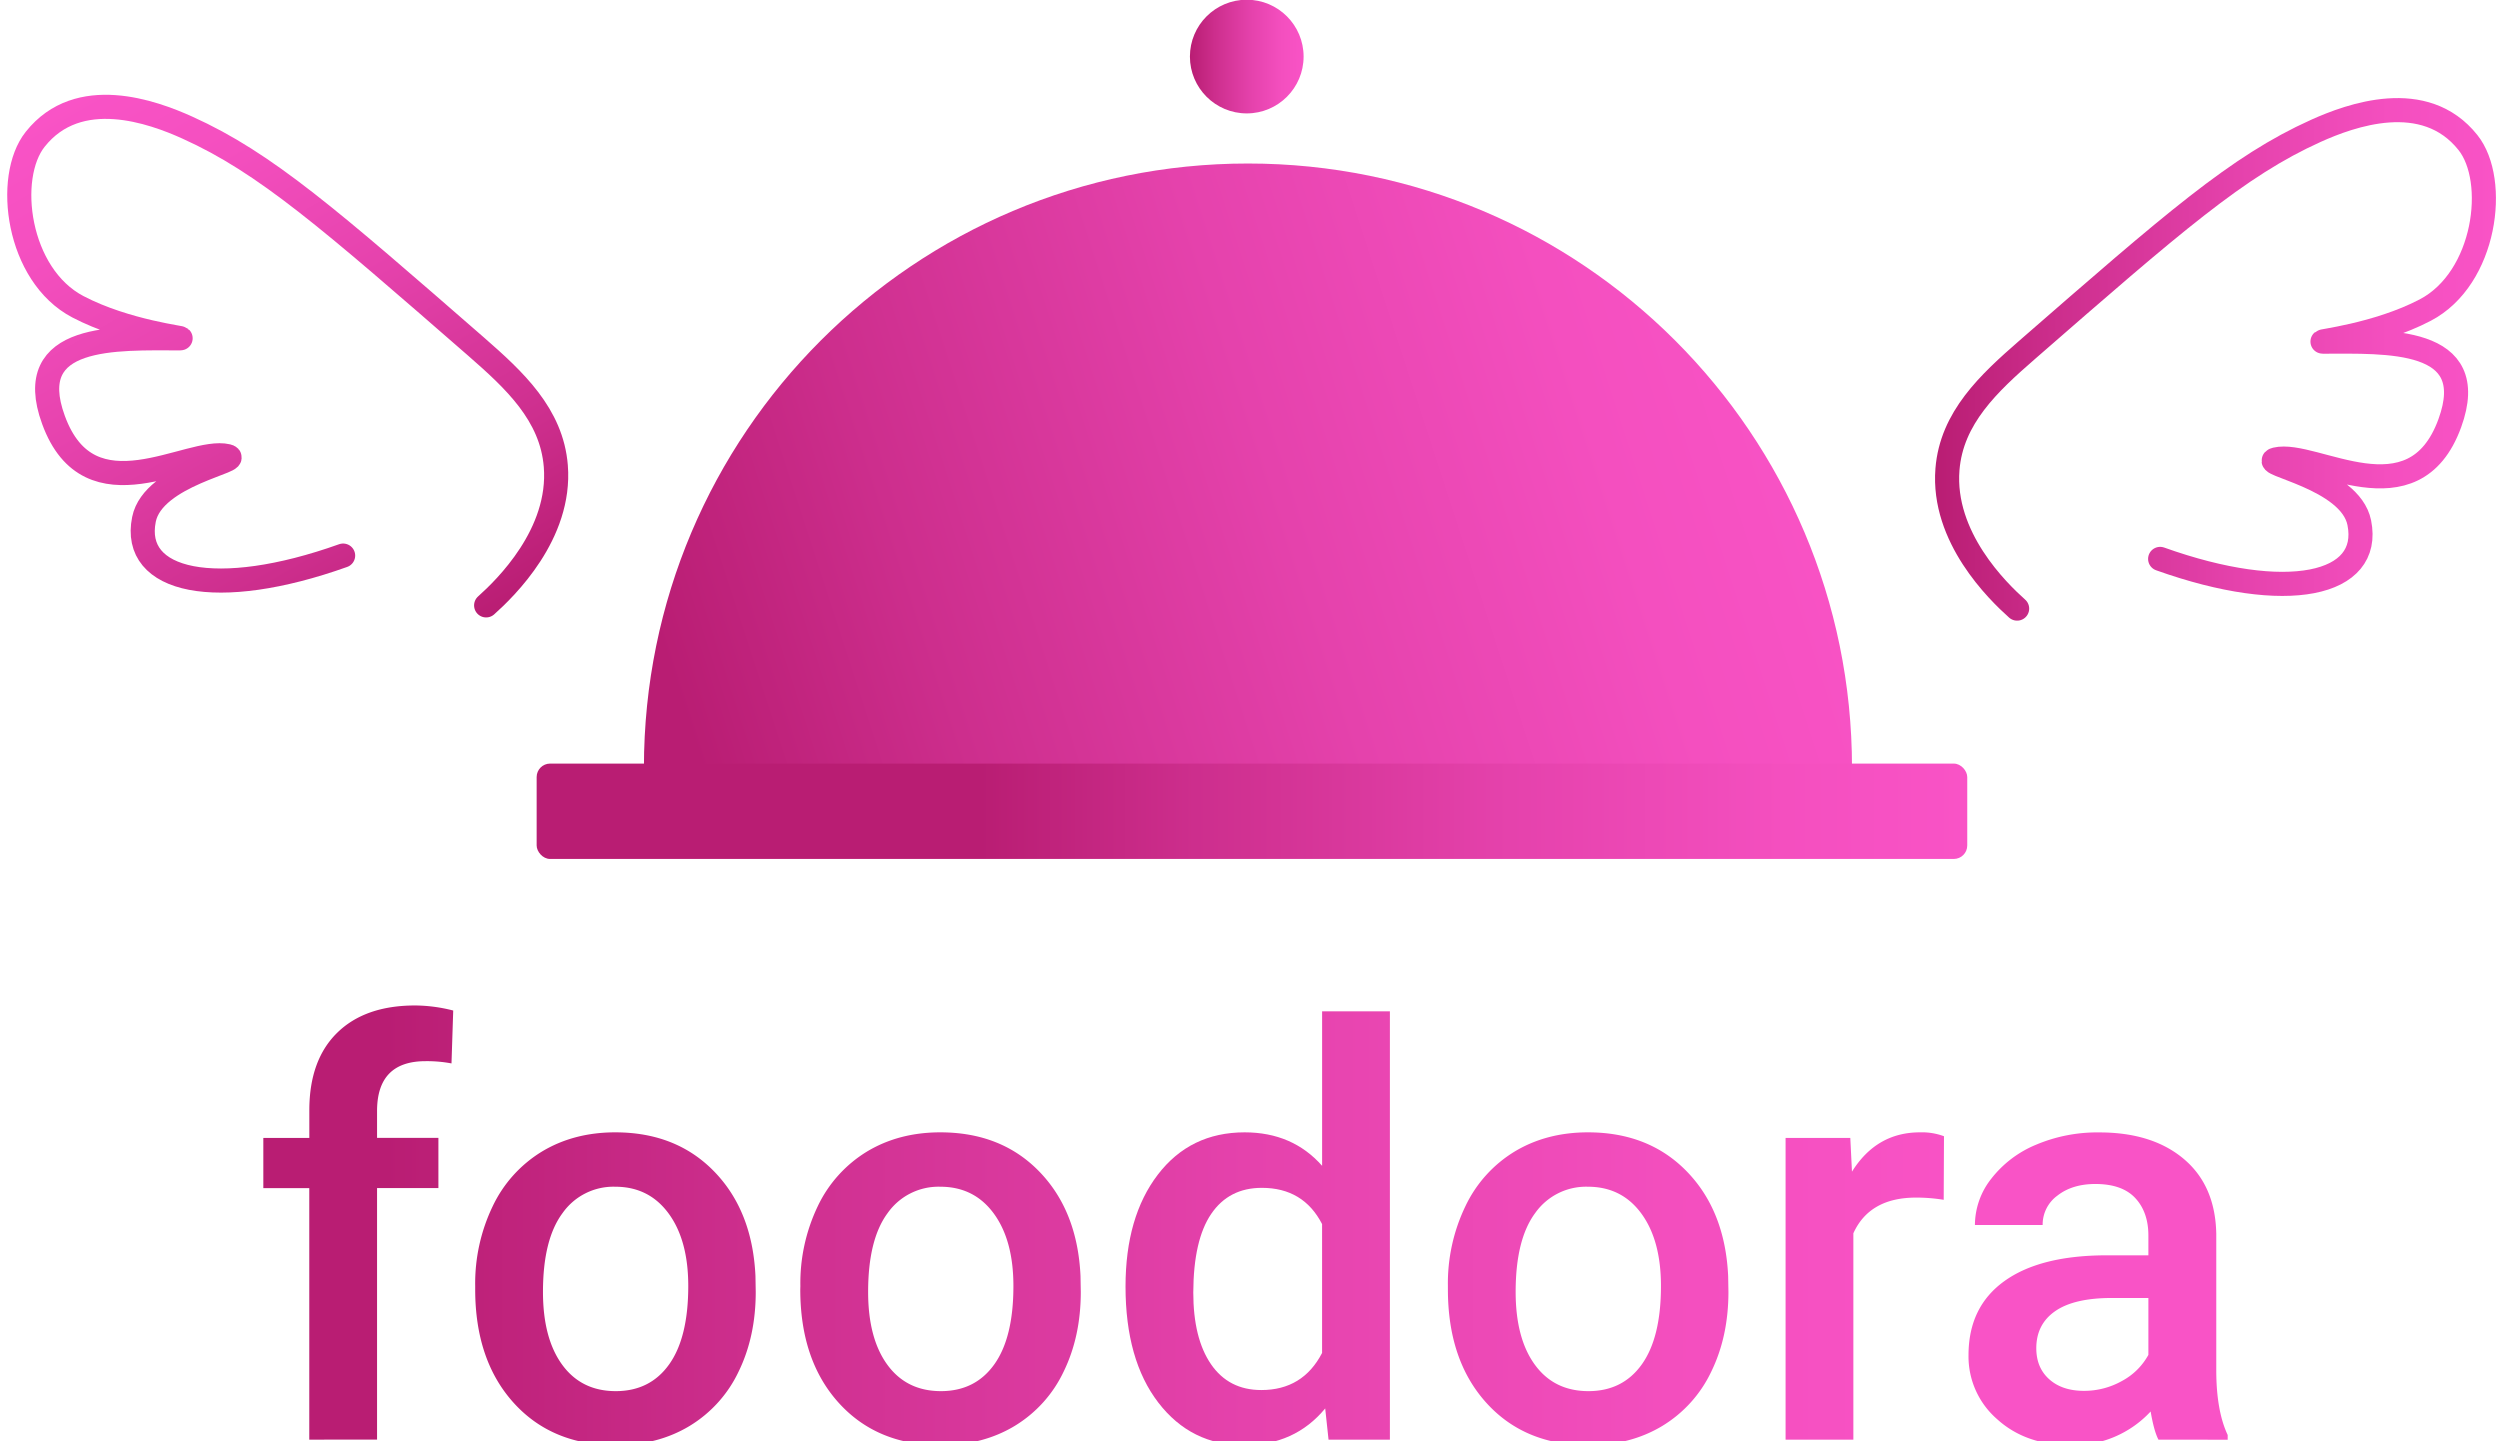 <svg id="Layer_1" data-name="Layer 1" xmlns="http://www.w3.org/2000/svg" xmlns:xlink="http://www.w3.org/1999/xlink" viewBox="0 0 987.38 569.13"><defs><style>.cls-1{fill:url(#linear-gradient);}.cls-2{fill:url(#linear-gradient-8);}.cls-3{fill:url(#linear-gradient-9);}.cls-4{fill:url(#linear-gradient-10);}.cls-5,.cls-6{fill:none;stroke-linecap:round;stroke-miterlimit:10;stroke-width:9.52px;}.cls-5{stroke:url(#linear-gradient-11);}.cls-6{stroke:url(#linear-gradient-12);}</style><linearGradient id="linear-gradient" x1="103.98" y1="483.95" x2="786.54" y2="483.95" gradientUnits="userSpaceOnUse"><stop offset="0.07" stop-color="#b91d73"/><stop offset="0.28" stop-color="#cd2e8d"/><stop offset="0.57" stop-color="#e542ac"/><stop offset="0.83" stop-color="#f44fbf"/><stop offset="1" stop-color="#f953c6"/></linearGradient><linearGradient id="linear-gradient-8" x1="271.63" y1="288.34" x2="714.36" y2="144.49" gradientUnits="userSpaceOnUse"><stop offset="0" stop-color="#b91d73"/><stop offset="0.22" stop-color="#cd2e8d"/><stop offset="0.54" stop-color="#e542ac"/><stop offset="0.81" stop-color="#f44fbf"/><stop offset="1" stop-color="#f953c6"/></linearGradient><linearGradient id="linear-gradient-9" x1="211.95" y1="320.41" x2="776.97" y2="320.41" gradientUnits="userSpaceOnUse"><stop offset="0.31" stop-color="#b91d73"/><stop offset="0.46" stop-color="#cd2e8d"/><stop offset="0.68" stop-color="#e542ac"/><stop offset="0.87" stop-color="#f44fbf"/><stop offset="1" stop-color="#f953c6"/></linearGradient><linearGradient id="linear-gradient-10" x1="469.96" y1="22.34" x2="514.86" y2="22.34" xlink:href="#linear-gradient-8"/><linearGradient id="linear-gradient-11" x1="764.24" y1="141.91" x2="985.76" y2="141.91" xlink:href="#linear-gradient-8"/><linearGradient id="linear-gradient-12" x1="169.94" y1="257.3" x2="39.74" y2="31.78" xlink:href="#linear-gradient-8"/></defs><path class="cls-1" d="M122.15,568.59V469.25H104V449.42h18.17v-10.9q0-19.83,11-30.62T164,397.11a61.89,61.89,0,0,1,15,2L178.32,420a52.46,52.46,0,0,0-10.24-.89q-19.17,0-19.16,19.72v10.57h24.23v19.83H148.92v99.34Z"/><path class="cls-1" d="M187.68,507.91a70.35,70.35,0,0,1,6.94-31.56,50.74,50.74,0,0,1,19.5-21.59q12.56-7.53,28.85-7.54,24.12,0,39.16,15.53t16.24,41.19l.11,6.28q0,17.63-6.77,31.5a50.17,50.17,0,0,1-19.38,21.48q-12.61,7.59-29.14,7.59-25.22,0-40.36-16.79t-15.15-44.77Zm26.77,2.31q0,18.39,7.6,28.8t21.14,10.41q13.56,0,21.1-10.58t7.54-30.94q0-18.07-7.76-28.64T243,468.7a24.58,24.58,0,0,0-20.81,10.4Q214.45,489.51,214.45,510.22Z"/><path class="cls-1" d="M316.11,507.91A70.34,70.34,0,0,1,323,476.35a50.74,50.74,0,0,1,19.5-21.59q12.56-7.53,28.85-7.54,24.12,0,39.16,15.53t16.24,41.19l.11,6.28q0,17.63-6.77,31.5a50.11,50.11,0,0,1-19.38,21.48q-12.62,7.59-29.13,7.59-25.23,0-40.37-16.79t-15.14-44.77Zm26.76,2.31q0,18.39,7.6,28.8t21.15,10.41q13.54,0,21.09-10.58t7.54-30.94q0-18.07-7.76-28.64t-21.1-10.57a24.58,24.58,0,0,0-20.81,10.4Q342.87,489.51,342.87,510.22Z"/><path class="cls-1" d="M444.53,508.13q0-27.54,12.77-44.22t34.26-16.69q18.93,0,30.61,13.22v-61h26.77V568.59H524.71l-1.32-12.33q-12,14.54-32.05,14.53-20.94,0-33.87-16.85T444.53,508.13Zm26.76,2.31q0,18.16,7,28.36T498.16,549q16.41,0,24-14.65V483.45q-7.38-14.31-23.79-14.31-13,0-20,10.29T471.29,510.44Z"/><path class="cls-1" d="M571.85,507.91a70.22,70.22,0,0,1,6.94-31.56,50.65,50.65,0,0,1,19.49-21.59q12.56-7.53,28.86-7.54,24.12,0,39.15,15.53t16.25,41.19l.11,6.28q0,17.63-6.78,31.5a50.11,50.11,0,0,1-19.38,21.48q-12.62,7.59-29.13,7.59-25.23,0-40.37-16.79t-15.14-44.77Zm26.76,2.31q0,18.39,7.6,28.8t21.15,10.41q13.54,0,21.09-10.58T656,507.91q0-18.07-7.76-28.64T627.14,468.7a24.59,24.59,0,0,0-20.82,10.4Q598.61,489.51,598.61,510.22Z"/><path class="cls-1" d="M767.67,473.87a67,67,0,0,0-10.9-.88q-18.39,0-24.78,14.1v81.5H705.22V449.42h25.56l.66,13.33q9.69-15.53,26.87-15.53a25,25,0,0,1,9.47,1.54Z"/><path class="cls-1" d="M852.48,568.59q-1.77-3.4-3.08-11.12a41.68,41.68,0,0,1-31.28,13.32q-18,0-29.3-10.24a32.78,32.78,0,0,1-11.35-25.33q0-19.05,14.16-29.24t40.47-10.19h16.41V488q0-9.25-5.17-14.81t-15.75-5.57q-9.15,0-15,4.58a14.14,14.14,0,0,0-5.84,11.62H780a29.65,29.65,0,0,1,6.5-18.34,43.27,43.27,0,0,1,17.67-13.38,61.94,61.94,0,0,1,25-4.85q20.93,0,33.37,10.52t12.78,29.57v53.75q0,16.08,4.51,25.66v1.87Zm-29.41-19.27A30.48,30.48,0,0,0,838,545.46a25.76,25.76,0,0,0,10.51-10.35V512.64H834.09q-14.88,0-22.36,5.18t-7.49,14.65q0,7.71,5.12,12.28T823.07,549.32Z"/><path class="cls-2" d="M731.45,303.15c0-131.76-106.81-238.57-238.56-238.57S254.32,171.39,254.32,303.15"/><rect class="cls-3" x="211.95" y="301.58" width="565.02" height="37.67" rx="5.32"/><circle class="cls-4" cx="492.41" cy="22.34" r="22.45"/><path class="cls-5" d="M796.67,240.37c-7.65-6.83-29.66-28.19-27.52-55,1.62-20.39,16.38-34.05,31.45-47.18,57.76-50.31,83.15-72.56,114-86.48,13.63-6.15,43-16.94,60.11,4.58,12,15,7.15,53.62-16.86,66.18-19.06,10-43.18,12.47-40.35,12.47,25,0,62.52-2.09,50.06,32.18-14.3,39.32-53.63,10.72-68.68,14.32-7.12,1.7,29.35,7.13,32.92,25,5,24.79-28.6,32.18-78.65,14.3"/><path class="cls-6" d="M192,239.1c7.65-6.83,29.66-28.19,27.52-55-1.62-20.38-16.38-34-31.45-47.17C130.26,86.58,104.87,64.32,74,50.4,60.39,44.25,31,33.46,13.91,55,1.94,70,6.76,108.61,30.77,121.16c19.05,10,43.18,12.47,40.34,12.47-25,0-62.51-2.08-50,32.18,14.3,39.33,53.63,10.73,68.68,14.32,7.12,1.7-29.35,7.13-32.93,25-5,24.79,28.6,32.17,78.66,14.3"/></svg>